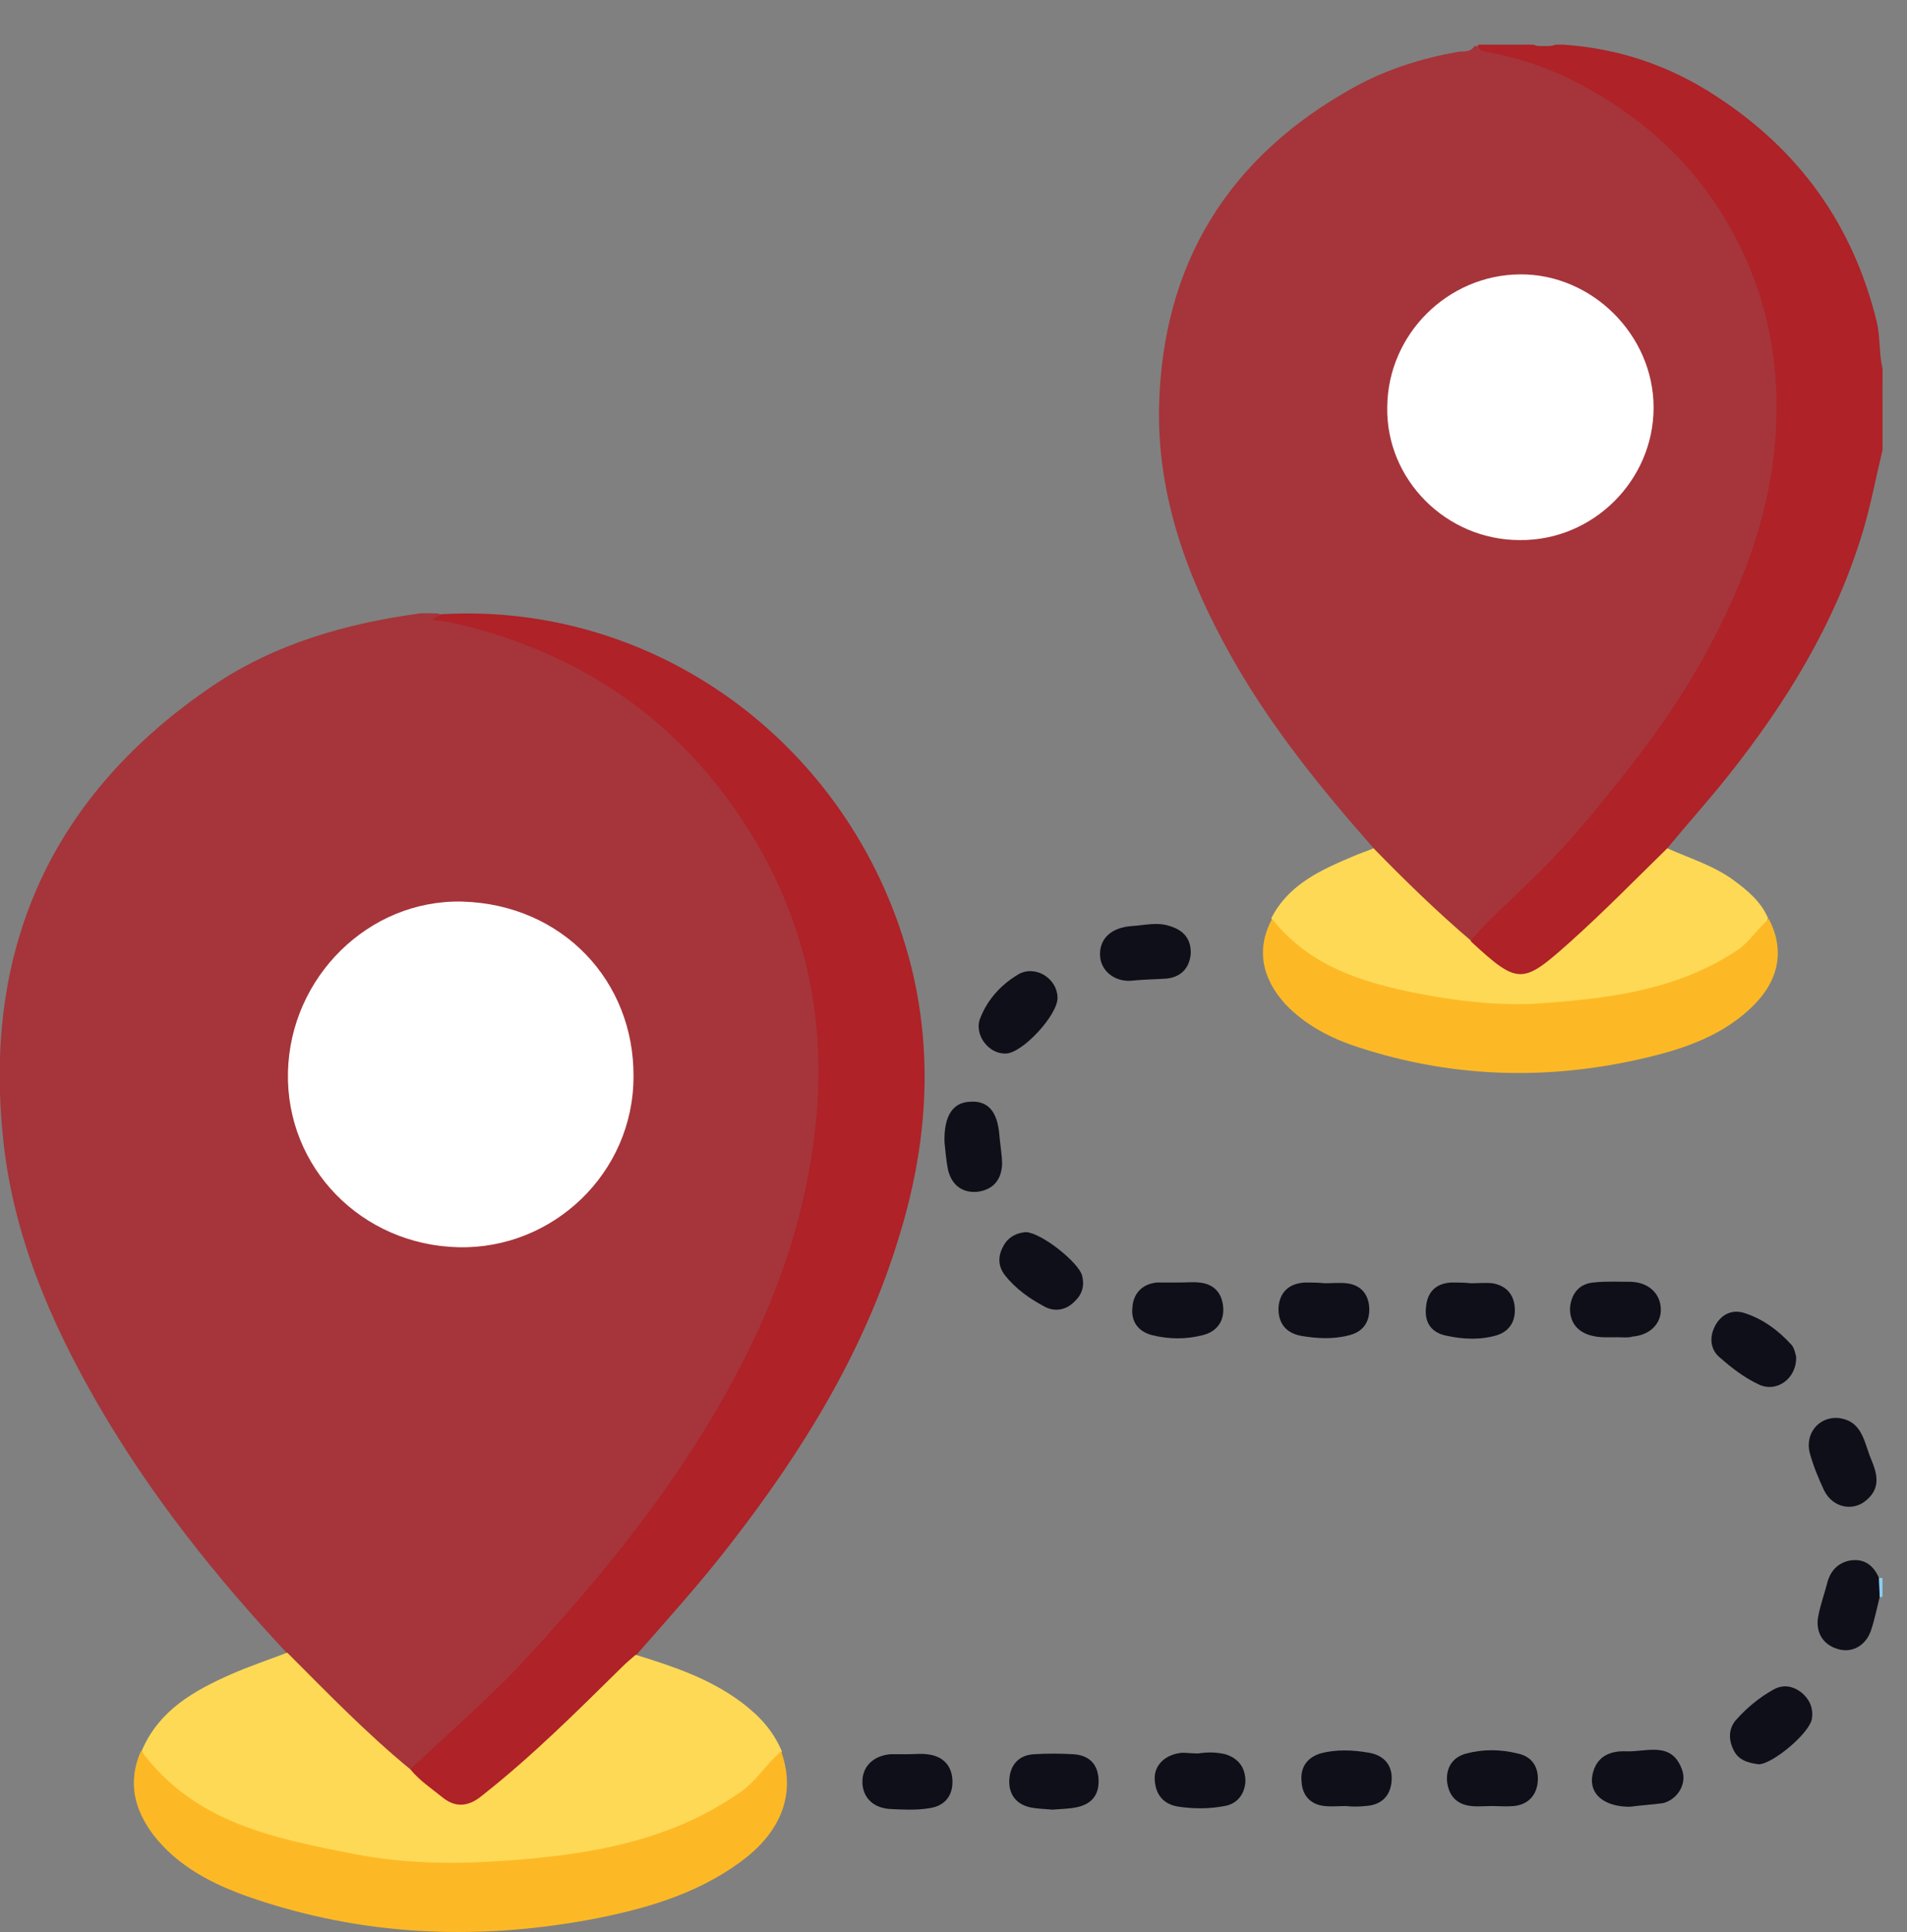 <?xml version="1.0" encoding="utf-8"?>
<!-- Generator: Adobe Illustrator 23.0.0, SVG Export Plug-In . SVG Version: 6.00 Build 0)  -->
<svg version="1.1" id="Layer_1" xmlns="http://www.w3.org/2000/svg" xmlns:xlink="http://www.w3.org/1999/xlink" x="0px" y="0px"
	 width="264.9px" height="268.3px" viewBox="0 0 264.9 268.3" style="enable-background:new 0 0 264.9 268.3;" xml:space="preserve"
	>
<rect x="0" y="0" width="264.9" height="268.3" fill="#808080" stroke="none"/>
<style type="text/css">
	.st0{opacity:0.8;fill:#ae2228;}
	.st1{fill:#ae2228;}
	.st2{fill:#8ACEF1;}
	.st3{fill:#FED956;}
	.st4{fill:#FDB925;}
	.st5{fill:#0F0F19;}
	.st6{fill:#FFFFFF;}
</style>
<g>
	<path class="st0" d="M190.9,117.9c-7.4-8.4-14.4-17-19.9-26.8c-6-10.7-10.2-22-10-34.4c0.4-20,9.6-35,27.3-44.7
		c4.4-2.4,9.2-3.9,14.2-4.8c0.8-0.1,1.8,0.1,2.3-0.8c0.2,0,0.3,0,0.5,0c1.9,0.9,3.9,0.9,5.9,1.5c19.4,5.8,33.9,22.8,36,42.9
		c1.2,11.3-1.1,22.2-5.8,32.6c-6.1,13.6-15,25.3-25.2,36c-3.8,3.9-7.6,7.7-11.7,11.4c-0.8,0.3-1.3-0.1-1.8-0.6
		c-3.5-3.6-7.5-6.5-10.8-10.3C191.4,119.3,190.9,118.7,190.9,117.9z"/>
	<path class="st1" d="M204.3,130.6c2.5-2.9,5.4-5.4,8.1-8.1c3.8-3.6,7.3-7.6,10.6-11.7c5.3-6.5,10.3-13.2,14.3-20.7
		c4.3-8,7.6-16.3,8.9-25.3c1.3-9.7,0.5-19.1-3.4-28.2c-4.6-10.7-12.1-18.7-22.2-24.3c-4.4-2.5-9.1-4.2-14.1-5.1
		c-0.7-0.1-1.1-0.3-1.2-1c2.6,0,5.1,0,7.7,0c1,0.4,2,0.4,3.1,0c0.3,0,0.7,0,1,0c7.7,0.5,14.8,2.9,21.2,7.1
		c11.6,7.5,19.1,17.9,22.4,31.4c0.5,2.1,0.3,4.4,0.8,6.5c0,1,0,2,0,3.1c-0.4,1.4-0.4,2.7,0,4.1c0,1.4,0,2.7,0,4.1
		c-0.9,3.7-1.6,7.5-2.7,11.2c-3.8,12.7-10.6,23.8-18.8,34.1c-2.7,3.4-5.6,6.6-8.4,10c0,0.8-0.4,1.3-0.9,1.8
		c-5.1,5.4-10.5,10.5-16.3,15.1c-1.9,1.5-4.2,1.6-6.1,0.1C206.8,133.7,204.7,132.9,204.3,130.6z"/>
	<path class="st1" d="M261.5,58.5c-0.8-1.4-0.8-2.7,0-4.1C261.5,55.8,261.5,57.2,261.5,58.5z"/>
	<path class="st1" d="M216,6.4c-1,0.8-2,0.8-3.1,0C214,6.4,215,6.4,216,6.4z"/>
	<path class="st2" d="M261.5,221.7l-0.2,0.1l-0.2,0c-0.9-0.9-0.9-1.7-0.1-2.7c0.2,0,0.3,0.1,0.5,0
		C261.5,219.9,261.5,220.8,261.5,221.7z"/>
	<path class="st0" d="M39.8,229.5c-9.9-10.6-18.9-21.9-26.2-34.5c-6.7-11.6-11.9-23.8-13.2-37.2c-2.7-26.5,7-47.6,29.2-62.6
		c8.6-5.8,18.4-8.6,28.6-10c0.9-0.1,1.9,0,2.8,0c0.3,1.1,1.3,0.4,1.9,0.6C77.1,89,89,96,98.6,106.9c9.5,10.9,14.6,23.7,15.7,38.1
		c0.7,9.1-0.8,18-3.4,26.7c-3.8,13.1-10.4,24.8-18.2,35.8c-7.8,11-16.6,21.2-26.4,30.5c-2.9,2.7-5.6,5.8-9,7.8
		c-2.1,0-3.2-1.8-4.5-2.9c-3.8-3.3-7.1-7.2-11.1-10.5C40.8,231.7,40.1,230.7,39.8,229.5z"/>
	<path class="st1" d="M57,245.7c5.4-5.1,11-9.9,16-15.3c11.9-12.9,22.8-26.5,30.7-42.3c5.2-10.4,8.6-21.2,9.7-32.9
		c1.4-15.2-2.1-29-10.4-41.5c-9.7-14.6-23.4-23.5-40.5-27.3c-0.8-0.2-1.6-0.2-2.5-0.3c0.5-0.3,0.9-0.6,1.2-0.8
		c30.4-1.8,57.8,18.7,65.4,49c3.1,12.6,2.1,25.1-1.7,37.4c-4.8,15.9-13.4,29.8-23.5,42.8c-4.1,5.3-8.6,10.3-13,15.3
		c-0.1,0.9-0.8,1.5-1.4,2c-5.7,5.8-11.4,11.6-17.8,16.7c-0.9,0.7-1.7,1.4-2.7,1.9c-1.5,0.9-3.1,1.1-4.5,0
		C60,249.1,57.5,248.4,57,245.7z"/>
	<path class="st3" d="M57,245.7c1.3,1.6,3,2.7,4.6,4c1.8,1.4,3.6,1.1,5.3-0.3c7-5.5,13.2-11.7,19.5-17.9c0.6-0.6,1.2-1.1,1.9-1.7
		c5.2,1.6,10.3,3.3,14.7,6.6c2.4,1.8,4.4,3.9,5.6,6.8c-1,2.9-3.2,4.8-5.6,6.4c-6.1,4.3-13,6.5-20.3,7.9c-15.9,2.9-31.7,2.4-47.1-2.6
		c-4.3-1.4-8.3-3.5-11.9-6.3c-1.8-1.4-3.3-3.2-4-5.5c2.4-5.6,7.2-8.3,12.4-10.6c2.5-1.1,5.2-2,7.8-3C45.4,235,50.9,240.7,57,245.7z"
		/>
	<path class="st4" d="M19.6,243.1c7.4,10.1,18.6,12.2,29.8,14.4c6.8,1.3,13.7,1.4,20.6,0.9c11.6-0.8,22.9-2.6,32.8-9.5
		c2.3-1.6,3.7-4,5.7-5.7c2.1,5.8,0.1,11.2-5.7,15.4c-6.3,4.6-13.6,6.6-21,8c-15.9,2.9-31.6,2.2-47-3.1c-5.2-1.8-10.1-4.3-13.5-8.7
		C18.6,251.2,17.7,247.4,19.6,243.1z"/>
	<path class="st3" d="M204.3,130.6c0,0.1,0.1,0.2,0.1,0.2c6.5,6,7.1,5.9,13.6,0.1c4.7-4.2,9.1-8.7,13.6-13.1
		c3.1,1.4,6.5,2.4,9.3,4.5c1.9,1.4,3.7,2.9,4.7,5.2c-1.4,4.1-5.1,5.8-8.5,7.5c-4.9,2.3-10.1,3.5-15.4,4.2c-11,1.5-21.9,0.7-32.5-2.6
		c-3.2-1-6.4-2.4-9.1-4.6c-1.5-1.2-3.1-2.4-3.5-4.5c2.4-4.7,6.9-6.7,11.4-8.6c0.9-0.4,1.9-0.7,2.8-1.1
		C195.2,122.3,199.6,126.6,204.3,130.6z"/>
	<path class="st4" d="M176.7,127.6c5.6,7.1,13.8,9.2,22.1,10.7c5.2,0.9,10.5,1.4,15.7,1c9.4-0.7,18.7-1.9,26.9-7.4
		c1.7-1.2,2.8-3,4.3-4.3c2.2,4.2,1.5,8.4-2.1,12c-3.7,3.7-8.4,5.6-13.4,6.9c-14,3.6-27.9,3.4-41.6-1.1c-3.7-1.2-7.2-3-10-5.9
		C175.2,135.8,174.5,131.7,176.7,127.6z"/>
	<path class="st5" d="M142.5,171.1c2.2,0.1,7.3,4.2,7.8,6c0.4,1.5,0,2.7-1.1,3.7c-1.1,1.1-2.6,1.4-4,0.7c-2.1-1.1-4.1-2.5-5.6-4.4
		c-1-1.3-1-2.7-0.2-4.1C140.1,171.7,141.3,171.2,142.5,171.1z"/>
	<path class="st5" d="M139.7,146.3c-2.4,0.1-4.5-2.7-3.5-5c1-2.5,2.8-4.5,5.1-5.9c2.3-1.5,5.5,0.3,5.6,3.1
		C147,140.9,142,146.3,139.7,146.3z"/>
	<path class="st5" d="M166.4,243.5c1.3-0.2,2.5-0.2,3.8,0.1c1.9,0.6,2.8,1.9,2.8,3.8c-0.1,1.7-1.1,3.1-2.9,3.4
		c-2.1,0.4-4.2,0.4-6.3,0.1c-2.2-0.3-3.3-1.7-3.4-3.8c-0.1-2,1.5-3.5,3.8-3.7C164.9,243.4,165.7,243.5,166.4,243.5z"/>
	<path class="st5" d="M157,136.2c-2.2,0.1-4.2-1.4-4.2-3.7c0-2.2,1.6-3.7,4.4-3.9c1.8-0.1,3.5-0.6,5.3,0c2,0.6,3,1.9,2.9,3.9
		c-0.2,2-1.4,3.2-3.4,3.4C160.5,136,159,136,157,136.2z"/>
	<path class="st5" d="M224.6,185.7c-1.3,0-2.5,0.1-3.8-0.3c-1.9-0.6-2.8-2-2.7-3.9c0.2-1.8,1.2-3.2,3.2-3.4c1.8-0.2,3.6-0.1,5.3-0.1
		c2.4,0.1,4,1.6,4.1,3.7c0.1,2.1-1.5,3.7-3.9,3.9C226.2,185.8,225.4,185.7,224.6,185.7z"/>
	<path class="st5" d="M163.8,178.1c0.9,0,1.9-0.1,2.8,0c2,0.2,3.1,1.4,3.3,3.3c0.2,2-0.8,3.5-2.8,4c-2.3,0.6-4.7,0.6-7.1,0
		c-1.9-0.5-2.9-1.9-2.7-3.8c0.1-1.9,1.3-3.3,3.4-3.5C161.8,178.1,162.8,178.1,163.8,178.1C163.8,178.1,163.8,178.1,163.8,178.1z"/>
	<path class="st5" d="M226.4,250.9c-3.5,0-5.7-1.7-5.2-4.4c0.5-2.5,2.3-3.4,4.7-3.3c2.9,0.1,6.4-1.5,7.8,2.7c0.6,1.9-0.7,4-2.7,4.5
		C229.5,250.6,227.9,250.7,226.4,250.9z"/>
	<path class="st5" d="M187,250.8c-1,0-2,0.1-3,0c-1.9-0.2-3.1-1.4-3.2-3.4c-0.2-1.9,0.7-3.3,2.6-3.9c2.2-0.6,4.5-0.5,6.8-0.1
		c2.2,0.4,3.3,1.9,3.1,4c-0.2,2.1-1.5,3.3-3.7,3.4C188.7,250.9,187.8,250.9,187,250.8C187,250.9,187,250.9,187,250.8z"/>
	<path class="st5" d="M249.5,188.4c0.1,3.1-2.8,5.1-5.3,3.8c-1.9-0.9-3.6-2.2-5.2-3.6c-1.4-1.1-1.6-2.8-0.8-4.4
		c0.8-1.6,2.3-2.4,4-1.9c2.6,0.8,4.8,2.4,6.7,4.5C249.3,187.3,249.4,188.1,249.5,188.4z"/>
	<path class="st5" d="M255.2,196.9c3.5,0.3,3.7,3.3,4.7,5.7c0.8,1.9,1.4,3.9-0.5,5.6c-1.9,1.8-4.8,1.2-6-1.2c-0.8-1.7-1.5-3.4-2-5.2
		C250.7,199.1,252.6,196.8,255.2,196.9z"/>
	<path class="st5" d="M184,178.2c1,0,2-0.1,3,0c2,0.2,3.1,1.5,3.2,3.4c0.1,1.9-0.8,3.3-2.7,3.8c-2.2,0.6-4.5,0.5-6.8,0.1
		c-2.1-0.4-3.2-1.8-3.1-4c0.2-2.2,1.6-3.3,3.7-3.4C182.3,178.1,183.1,178.1,184,178.2C184,178.1,184,178.1,184,178.2z"/>
	<path class="st5" d="M207.2,250.8c-0.9,0-1.9,0.1-2.8,0c-2.1-0.2-3.2-1.5-3.4-3.5c-0.1-1.9,0.8-3.3,2.7-3.8c2.3-0.6,4.7-0.6,7.1,0
		c2,0.4,3,1.9,2.8,4c-0.2,1.9-1.4,3.1-3.3,3.3C209.2,250.9,208.2,250.8,207.2,250.8C207.2,250.8,207.2,250.8,207.2,250.8z"/>
	<path class="st5" d="M126.2,243.6c0.8,0,1.7-0.1,2.5,0c2.2,0.2,3.5,1.5,3.6,3.6c0.1,2.2-1.1,3.6-3.2,3.9c-1.8,0.3-3.7,0.2-5.6,0.1
		c-2.4-0.2-3.8-1.8-3.7-4c0.1-2,1.6-3.4,3.9-3.6C124.5,243.6,125.4,243.6,126.2,243.6C126.2,243.6,126.2,243.6,126.2,243.6z"/>
	<path class="st5" d="M244.3,245c-1.7-0.2-2.9-0.7-3.5-2c-0.7-1.4-0.7-2.9,0.3-4.1c1.5-1.7,3.3-3.2,5.3-4.3c1.3-0.7,2.6-0.5,3.8,0.4
		c1.1,0.9,1.7,2.1,1.5,3.6C251.5,240.6,246.2,245,244.3,245z"/>
	<path class="st5" d="M204.3,178.2c1,0,2-0.1,3,0c1.8,0.3,2.9,1.4,3.1,3.2c0.2,1.9-0.6,3.4-2.4,4c-2.3,0.7-4.7,0.6-7,0.1
		c-2.2-0.4-3.2-1.9-2.9-4.1c0.2-2.1,1.5-3.2,3.5-3.3C202.5,178.1,203.4,178.1,204.3,178.2C204.3,178.1,204.3,178.2,204.3,178.2z"/>
	<path class="st5" d="M131.2,158.6c-0.1-3.7,1.2-5.5,3.5-5.6c2.5-0.2,3.8,1.3,4.1,4.4c0.1,1.4,0.4,2.9,0.4,4.3
		c-0.1,2.1-1.2,3.5-3.4,3.8c-2.2,0.2-3.6-1-4.1-3C131.4,161,131.3,159.5,131.2,158.6z"/>
	<path class="st5" d="M146.2,251.3c-1-0.1-2-0.1-3-0.3c-2-0.4-3.1-1.8-3-3.8c0.1-2.1,1.3-3.5,3.5-3.6c1.8-0.1,3.6-0.1,5.3,0
		c2.2,0.1,3.5,1.3,3.6,3.5c0.1,2.2-1,3.5-3.2,3.9C148.4,251.2,147.3,251.2,146.2,251.3z"/>
	<path class="st5" d="M261,219.1c0,0.9,0.1,1.8,0.1,2.7c-0.4,1.6-0.7,3.1-1.2,4.6c-0.7,2.1-2.6,3.2-4.6,2.6
		c-2.1-0.6-3.2-2.4-2.7-4.7c0.3-1.5,0.8-2.9,1.2-4.4c0.4-1.7,1.5-2.9,3.2-3.2C258.9,216.4,260.2,217.3,261,219.1z"/>
	<path class="st6" d="M211.1,75c-10.2,0-18.6-8.4-18.4-18.5c0.1-10.1,8.4-18.3,18.4-18.4c10-0.1,18.6,8.4,18.6,18.5
		C229.7,66.7,221.3,75.1,211.1,75z"/>
	<path class="st6" d="M63.7,173.2c-13.5-0.3-24-11.1-23.7-24.3c0.3-13.2,11.2-24,24.2-23.7c14,0.4,23.9,11.1,23.8,24.3
		C88,162.9,76.8,173.5,63.7,173.2z"/>
</g>
</svg>
